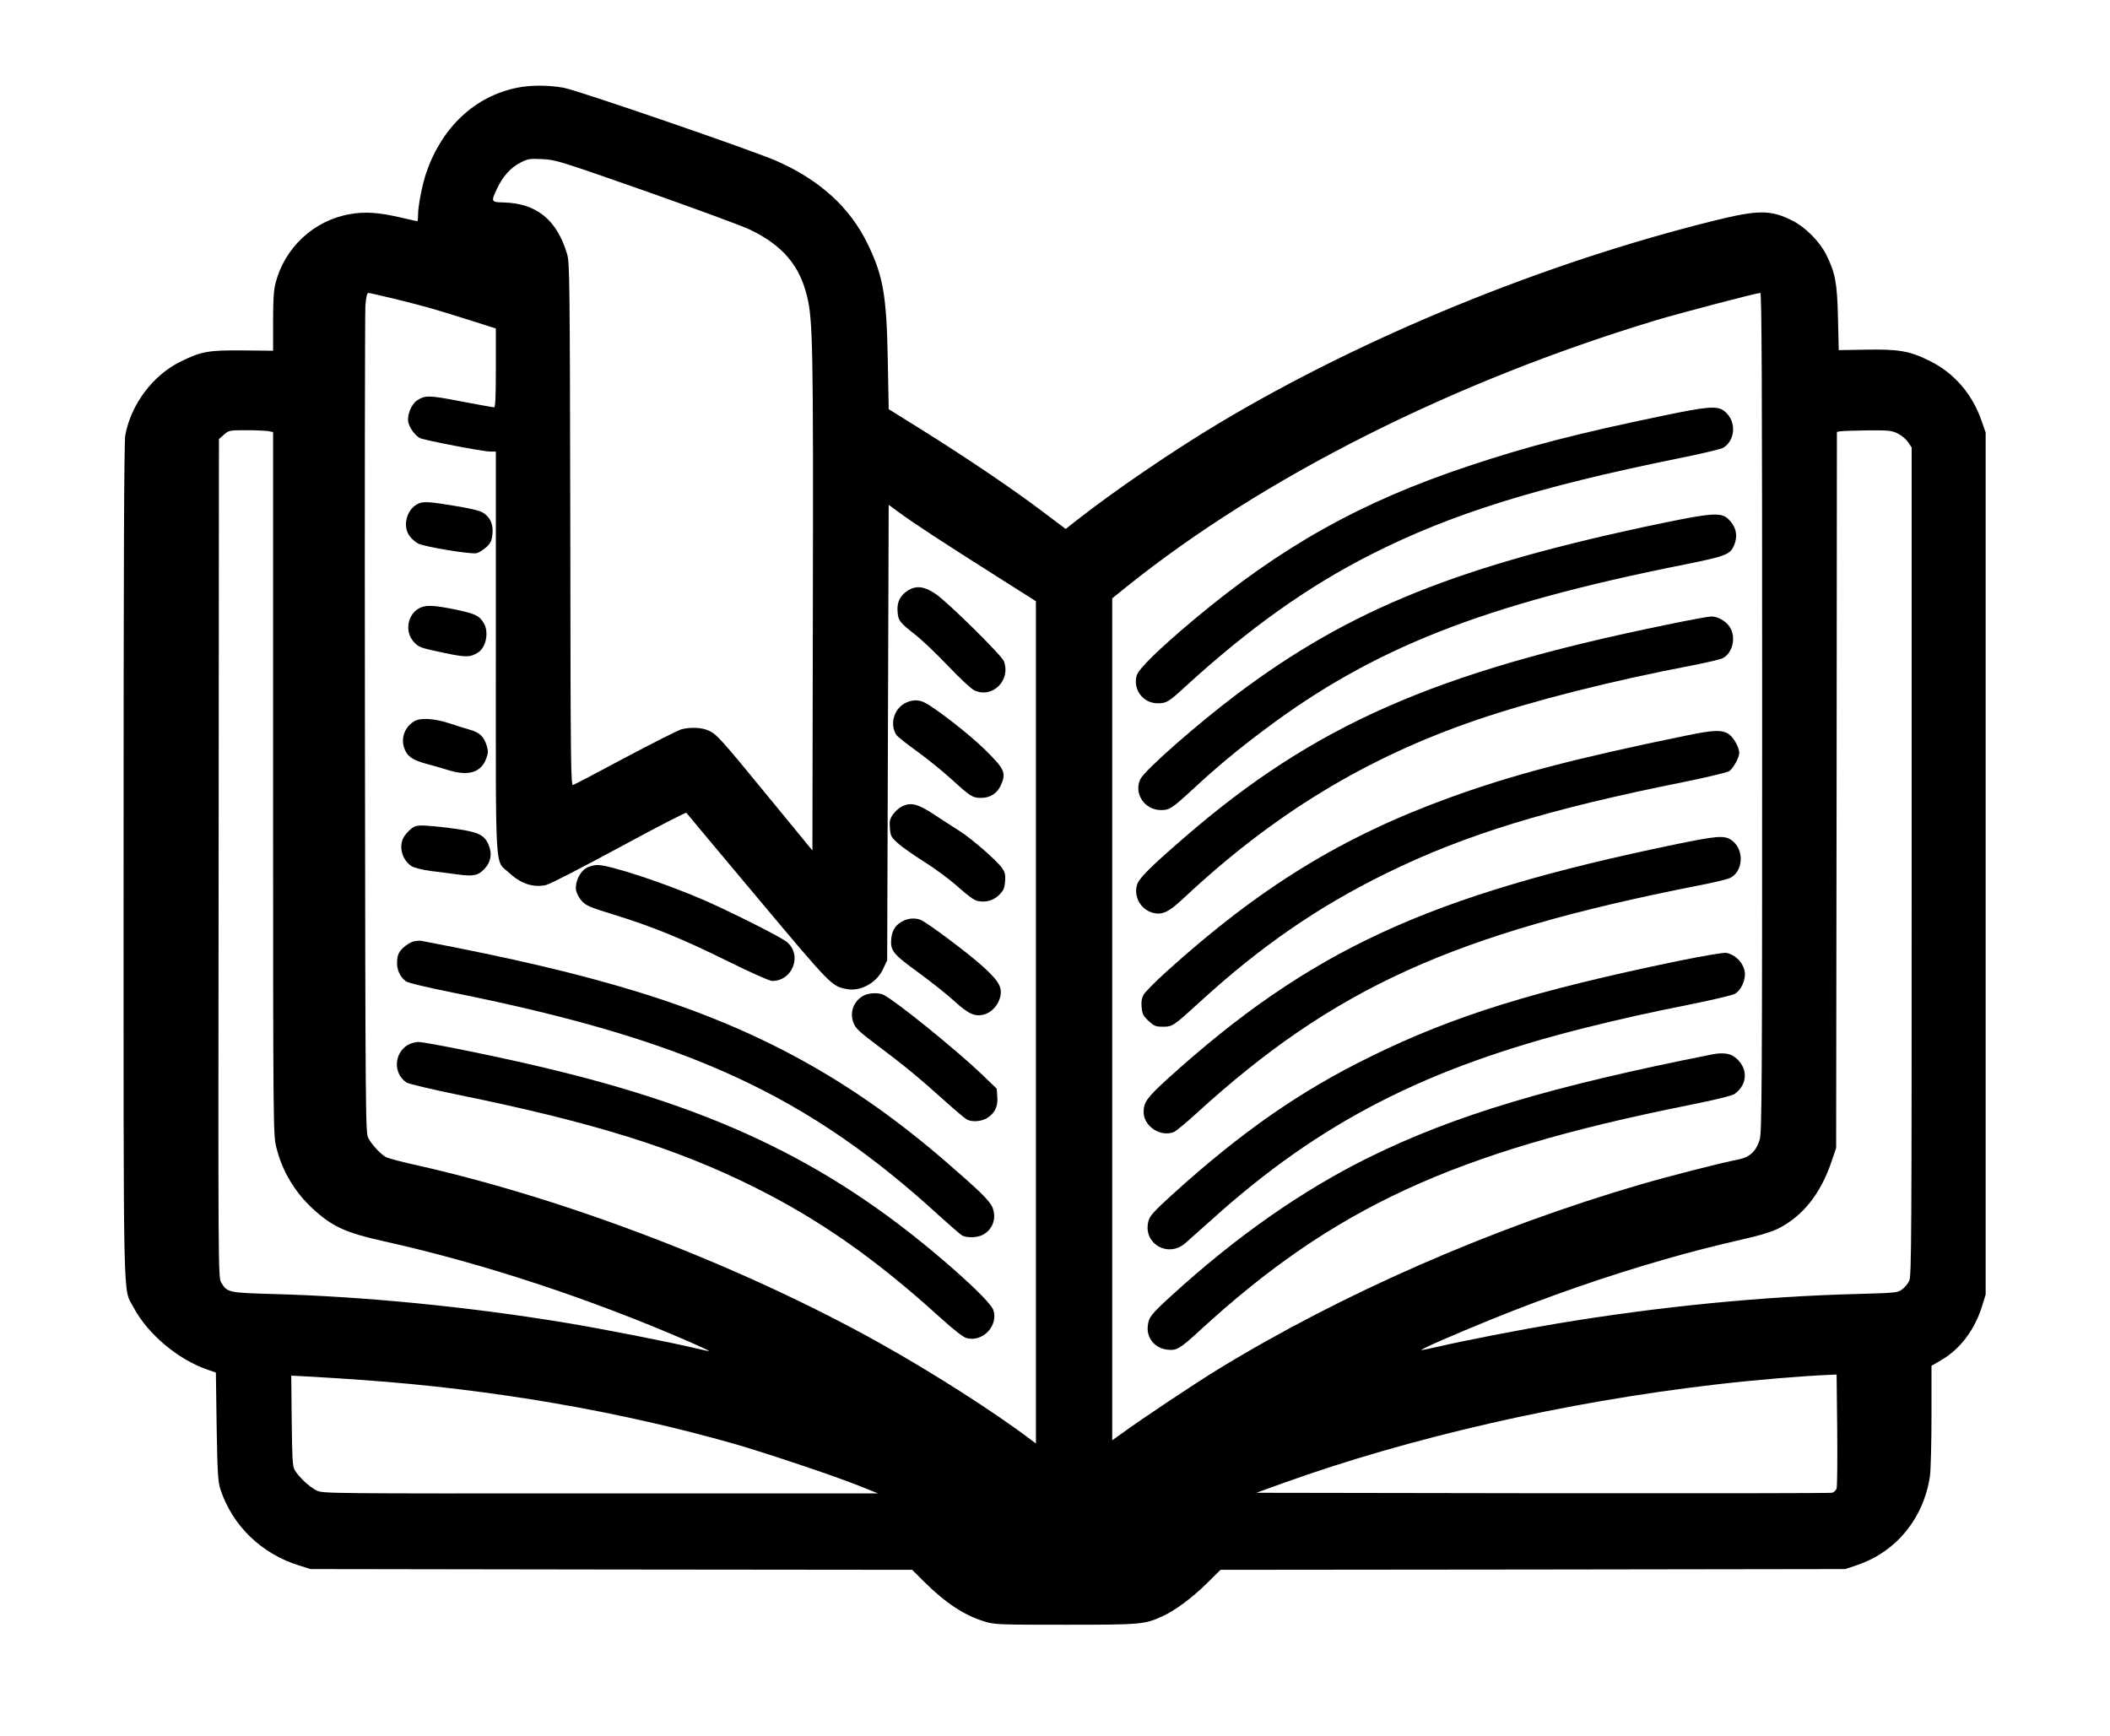 <?xml version="1.0" standalone="no"?>
<!DOCTYPE svg PUBLIC "-//W3C//DTD SVG 20010904//EN"
 "http://www.w3.org/TR/2001/REC-SVG-20010904/DTD/svg10.dtd">
<svg version="1.0" xmlns="http://www.w3.org/2000/svg"
 width="1383pt" height="1138pt" viewBox="0 0 1383 1138"
 preserveAspectRatio="xMidYMid meet">

<g transform="translate(0,1138) scale(0.1,-0.1)"
fill="#000000" stroke="none">
<path d="M3390 10805 c-278 -56 -494 -259 -597 -560 -26 -78 -53 -216 -53
-276 0 -22 -2 -39 -5 -39 -3 0 -51 11 -108 24 -145 34 -235 40 -335 22 -235
-41 -427 -220 -486 -452 -12 -46 -16 -112 -16 -252 l0 -191 -197 2 c-226 2
-273 -6 -409 -73 -182 -89 -326 -281 -363 -484 -8 -42 -11 -872 -11 -2790 0
-3021 -5 -2792 65 -2925 92 -175 293 -344 488 -410 l52 -18 5 -354 c5 -304 9
-362 24 -409 78 -240 270 -426 518 -502 l73 -23 1972 -3 1972 -2 78 -78 c140
-139 264 -221 397 -261 65 -20 90 -21 530 -21 497 0 517 2 634 55 84 38 197
122 293 217 l89 88 2048 2 2047 3 80 27 c255 87 435 308 475 584 5 38 10 216
10 395 l0 326 66 39 c123 72 217 197 266 354 l23 75 0 2825 0 2825 -28 80
c-62 176 -180 311 -340 390 -131 65 -203 77 -418 73 l-177 -3 -5 210 c-5 232
-18 298 -78 418 -44 86 -137 179 -221 221 -143 72 -223 72 -523 -3 -1106 -275
-2289 -759 -3235 -1325 -304 -182 -688 -444 -935 -638 l-70 -55 -165 124
c-197 148 -486 343 -780 527 l-215 134 -6 323 c-8 424 -30 551 -134 764 -115
236 -313 416 -595 540 -162 71 -1306 464 -1396 480 -103 18 -215 18 -304 0z
m845 -679 c325 -115 631 -227 680 -251 213 -102 326 -234 375 -438 38 -156 41
-337 38 -2017 l-3 -1615 -279 340 c-323 394 -347 421 -401 446 -45 21 -121 24
-180 8 -21 -6 -186 -89 -365 -184 -179 -96 -333 -177 -343 -180 -16 -7 -17 95
-19 1706 -3 1614 -4 1717 -21 1774 -67 225 -201 333 -417 338 -82 2 -83 4 -41
93 38 80 89 136 154 169 47 24 60 26 142 22 87 -4 109 -11 680 -211z m-1644
-706 c197 -49 251 -64 482 -137 l177 -56 0 -259 c0 -200 -3 -258 -12 -258 -7
0 -104 18 -216 39 -212 41 -235 41 -289 6 -36 -24 -66 -96 -57 -141 7 -37 43
-87 75 -105 26 -14 415 -89 462 -89 l37 0 0 -1317 c0 -1496 -8 -1356 88 -1445
76 -71 158 -98 242 -79 25 6 239 116 479 246 239 130 437 232 440 227 3 -5
213 -255 465 -556 483 -576 488 -581 584 -599 92 -18 198 40 240 131 l27 57 5
1493 5 1493 65 -48 c101 -74 300 -204 613 -402 l287 -182 0 -2761 0 -2760 -32
24 c-243 184 -654 446 -993 635 -902 503 -2039 940 -3024 1163 -101 22 -196
47 -210 55 -35 18 -94 82 -117 125 -18 34 -19 124 -22 2705 -2 1469 0 2707 3
2753 5 55 11 82 19 82 7 0 86 -18 177 -40z m8959 -2708 c0 -2488 -2 -2753 -16
-2802 -23 -76 -64 -115 -139 -130 -114 -22 -461 -111 -649 -166 -968 -283
-1956 -716 -2766 -1212 -150 -92 -500 -325 -627 -418 l-63 -45 0 2760 0 2759
93 75 c895 719 2141 1346 3472 1748 161 48 656 178 683 179 9 0 12 -556 12
-2748z m-9791 1842 l31 -6 0 -2302 c0 -2245 1 -2303 20 -2382 37 -156 120
-296 240 -407 127 -117 217 -158 460 -212 654 -145 1357 -377 2008 -660 73
-32 131 -59 130 -61 -2 -1 -39 6 -83 17 -166 40 -619 129 -855 168 -642 106
-1327 173 -1924 189 -289 8 -297 10 -336 75 -20 32 -20 70 -17 2780 l2 2749
33 29 c32 28 35 29 146 29 62 0 128 -3 145 -6z m10681 -16 c25 -13 55 -38 67
-57 l23 -34 0 -2714 c0 -2484 -1 -2718 -16 -2749 -9 -19 -30 -44 -48 -57 -29
-21 -44 -22 -296 -29 -622 -16 -1301 -83 -1965 -194 -235 -39 -616 -113 -773
-150 -57 -13 -109 -24 -115 -24 -18 1 211 101 447 197 384 156 773 291 1151
399 175 50 286 79 577 147 58 14 130 37 160 52 164 82 283 231 354 445 l29 85
3 2347 2 2347 23 4 c12 2 92 5 177 6 143 1 159 -1 200 -21z m-398 -6530 c2
-200 0 -373 -4 -385 -4 -12 -18 -25 -30 -28 -13 -3 -867 -4 -1898 -3 l-1875 3
174 63 c831 299 1848 532 2831 646 252 30 577 57 752 64 l46 2 4 -362z m-9662
326 c845 -60 1686 -205 2435 -419 208 -60 656 -210 815 -274 l125 -50 -1819 0
c-1796 -1 -1820 -1 -1861 19 -47 23 -119 91 -144 135 -14 26 -16 74 -19 324
l-3 294 133 -7 c73 -4 225 -14 338 -22z"/>
<path d="M2745 8080 c-76 -31 -109 -142 -63 -210 13 -19 39 -43 59 -53 45 -22
348 -72 383 -63 15 4 43 21 63 39 30 28 36 41 41 87 6 64 -15 110 -63 140 -19
12 -88 29 -184 44 -161 27 -203 30 -236 16z"/>
<path d="M5952 7510 c-51 -32 -74 -76 -69 -137 4 -61 13 -73 117 -154 41 -32
137 -123 212 -202 78 -82 153 -152 174 -162 118 -56 241 65 194 191 -15 39
-374 393 -449 442 -73 49 -125 55 -179 22z"/>
<path d="M2742 7390 c-71 -43 -88 -148 -35 -211 35 -42 44 -45 201 -78 146
-31 175 -31 227 3 52 34 71 135 35 193 -29 48 -55 60 -187 88 -148 30 -197 31
-241 5z"/>
<path d="M5927 6768 c-70 -41 -95 -138 -52 -205 8 -12 70 -61 137 -109 68 -49
170 -132 228 -185 122 -111 134 -119 192 -119 59 0 105 30 129 85 35 79 24
104 -105 231 -102 100 -316 267 -394 308 -42 22 -90 20 -135 -6z"/>
<path d="M2713 6651 c-60 -38 -86 -107 -64 -173 18 -54 52 -79 143 -104 46
-12 115 -32 153 -44 126 -38 207 -13 241 75 14 38 15 52 5 84 -18 62 -46 89
-109 107 -31 9 -90 27 -131 41 -105 35 -197 40 -238 14z"/>
<path d="M5910 6093 c-19 -10 -45 -34 -58 -53 -20 -29 -23 -44 -19 -90 4 -49
8 -58 51 -96 25 -24 104 -79 174 -123 70 -44 170 -118 222 -165 64 -57 106
-88 128 -92 56 -11 103 3 141 40 29 29 35 43 39 88 3 44 0 59 -20 88 -32 47
-197 191 -277 242 -36 23 -110 70 -164 106 -111 74 -158 85 -217 55z"/>
<path d="M2720 5963 c-23 -9 -60 -45 -76 -75 -32 -62 -6 -149 56 -187 18 -10
70 -23 123 -30 51 -6 130 -17 177 -23 104 -14 134 -7 176 37 41 44 51 97 28
153 -29 74 -70 91 -276 117 -130 15 -182 18 -208 8z"/>
<path d="M3842 5690 c-44 -27 -75 -96 -66 -147 4 -20 21 -52 38 -70 27 -29 54
-41 211 -89 253 -78 449 -158 748 -306 154 -76 271 -128 288 -128 135 0 199
170 97 255 -36 31 -344 186 -528 268 -257 113 -630 237 -714 237 -23 0 -55 -9
-74 -20z"/>
<path d="M5925 5346 c-51 -23 -77 -60 -83 -117 -8 -81 10 -102 182 -227 83
-61 188 -144 233 -186 91 -83 134 -102 193 -86 60 16 110 83 110 148 0 46 -31
89 -125 173 -97 87 -362 285 -402 300 -33 12 -72 11 -108 -5z"/>
<path d="M2711 5209 c-18 -4 -49 -23 -69 -42 -28 -28 -36 -44 -39 -84 -5 -55
17 -105 57 -135 16 -11 130 -39 321 -77 1535 -310 2313 -669 3184 -1468 67
-60 130 -115 142 -122 30 -16 99 -14 133 4 66 34 93 107 66 178 -17 45 -84
110 -312 307 -615 531 -1223 865 -2019 1110 -383 117 -808 218 -1415 333 -8 2
-30 0 -49 -4z"/>
<path d="M5655 4851 c-63 -38 -87 -110 -60 -178 14 -35 40 -59 163 -151 174
-131 264 -205 432 -356 69 -62 135 -118 147 -124 33 -18 94 -14 131 8 52 32
74 76 69 140 l-4 54 -103 99 c-165 157 -551 470 -637 515 -33 18 -104 14 -138
-7z"/>
<path d="M2672 4530 c-91 -56 -95 -188 -7 -246 14 -9 162 -44 332 -79 897
-183 1437 -352 1952 -609 432 -217 791 -469 1214 -853 90 -81 150 -128 172
-134 105 -29 210 80 176 183 -12 35 -102 128 -256 264 -777 684 -1532 1054
-2715 1332 -287 68 -752 162 -798 162 -20 0 -52 -9 -70 -20z"/>
<path d="M10900 8655 c-565 -117 -889 -201 -1275 -330 -707 -235 -1229 -528
-1805 -1011 -227 -191 -358 -319 -370 -363 -25 -92 43 -181 138 -181 58 0 71
8 182 110 419 383 800 654 1215 865 525 266 1088 442 2014 630 151 30 286 62
298 71 85 55 83 188 -3 245 -44 29 -112 23 -394 -36z"/>
<path d="M10895 7951 c-1335 -278 -2041 -562 -2782 -1117 -267 -201 -610 -502
-639 -562 -44 -94 28 -202 136 -202 56 0 71 10 212 140 155 143 284 251 463
385 715 538 1435 821 2753 1084 274 55 303 66 328 127 27 65 13 123 -40 174
-46 42 -112 37 -431 -29z"/>
<path d="M10925 7285 c-1522 -311 -2312 -659 -3160 -1393 -230 -199 -302 -271
-313 -314 -21 -77 24 -157 100 -180 64 -19 107 1 211 99 585 548 1193 917
1913 1163 375 128 888 258 1424 360 91 18 177 38 192 46 66 34 89 139 45 205
-26 40 -79 69 -122 68 -16 0 -147 -24 -290 -54z"/>
<path d="M11055 6559 c-727 -149 -1139 -257 -1547 -405 -710 -257 -1253 -591
-1866 -1146 -73 -66 -140 -134 -148 -151 -11 -21 -15 -46 -11 -81 4 -42 10
-55 45 -88 37 -34 46 -38 95 -38 63 0 69 5 241 162 399 365 773 623 1221 843
517 254 1061 421 1956 600 148 30 280 62 293 70 27 18 66 90 66 121 -1 37 -39
104 -72 124 -44 27 -100 25 -273 -11z"/>
<path d="M10985 5846 c-1627 -336 -2401 -694 -3337 -1542 -131 -120 -153 -151
-152 -217 3 -91 110 -161 197 -128 14 5 81 61 149 123 900 821 1683 1177 3287
1493 101 19 196 42 213 51 88 46 91 193 4 249 -45 30 -95 26 -361 -29z"/>
<path d="M11000 5081 c-943 -195 -1469 -358 -2015 -626 -465 -228 -847 -494
-1302 -906 -114 -104 -145 -137 -154 -168 -44 -147 123 -251 240 -150 22 19
99 88 173 154 708 639 1408 998 2453 1259 232 58 403 96 702 156 133 27 256
56 273 65 41 21 74 93 66 144 -9 60 -62 114 -121 125 -18 3 -147 -19 -315 -53z"/>
<path d="M11225 4469 c-1060 -210 -1691 -399 -2249 -674 -442 -218 -873 -520
-1299 -909 -134 -123 -148 -140 -154 -199 -8 -79 47 -145 129 -154 60 -7 82 6
208 122 880 809 1666 1172 3205 1480 175 35 289 63 304 74 90 64 90 176 0 243
-31 24 -81 29 -144 17z"/>
</g>
</svg>
